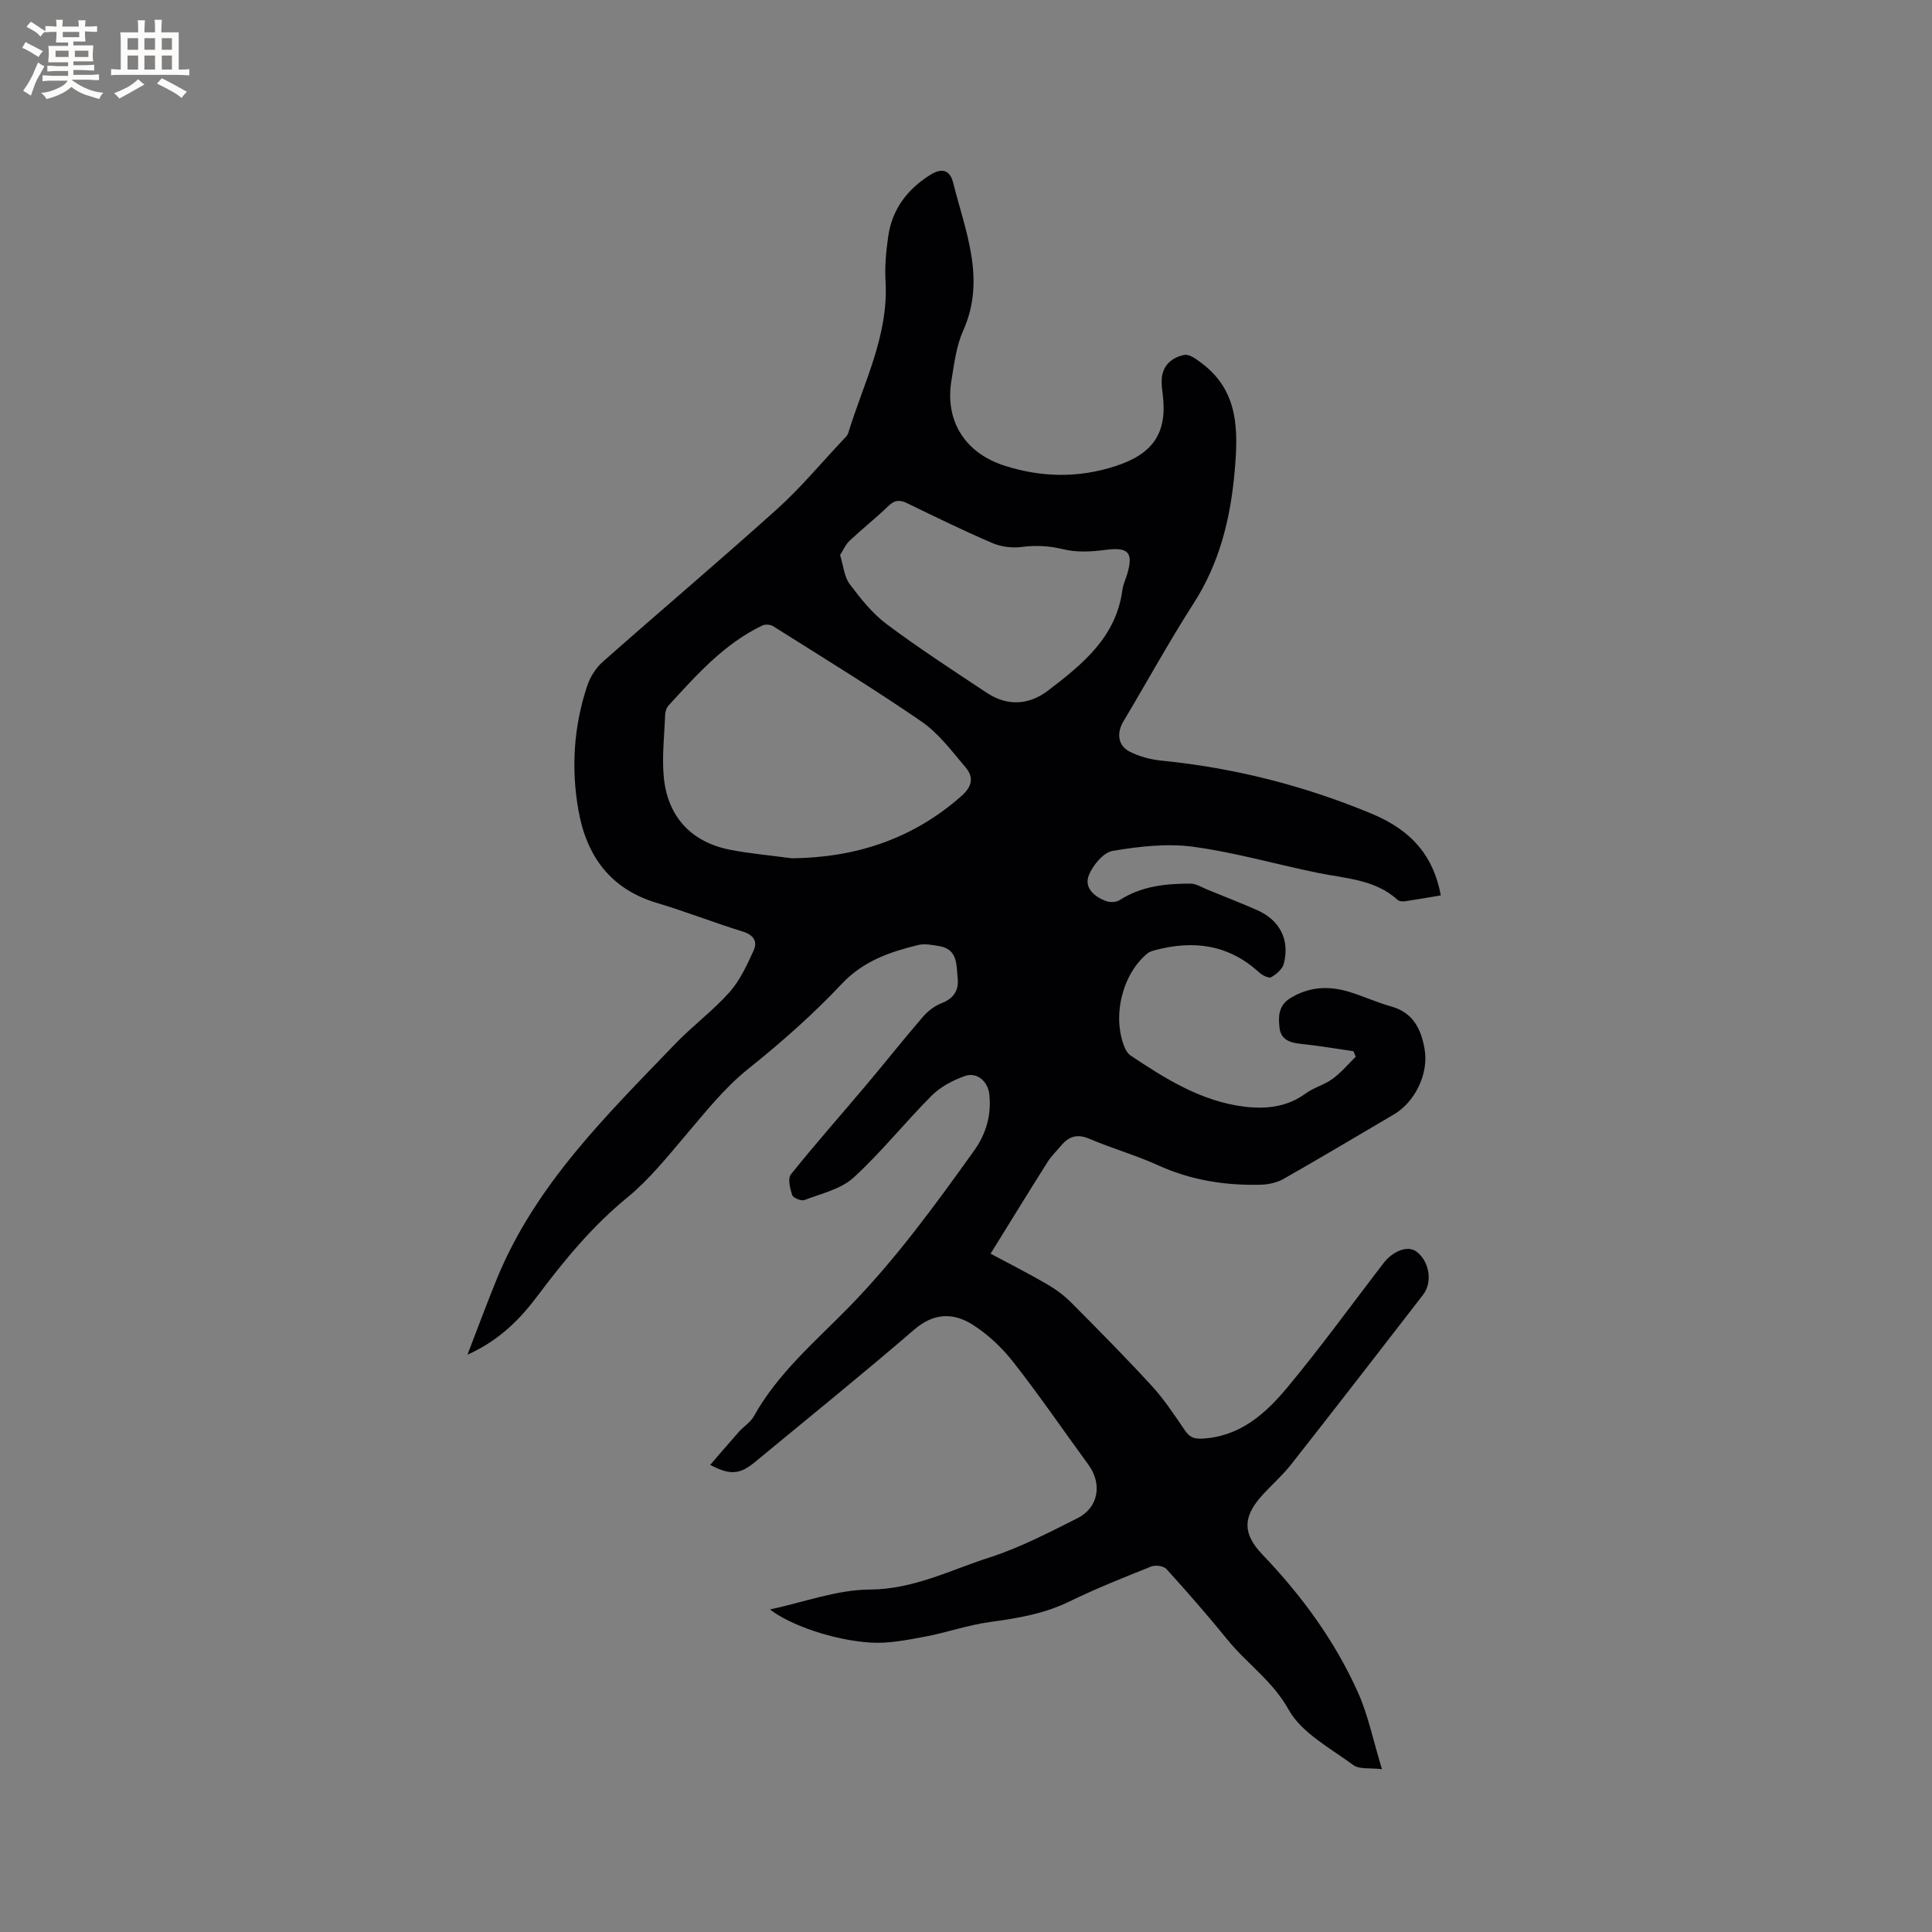 <svg enable-background="new 0 0 400 400" viewBox="0 0 400 400" xmlns="http://www.w3.org/2000/svg"><rect x="0" y="0" width="400" height="400" fill="#808080" stroke="none"/><path d="m159.42 333.22c7.01-1.49 13.82-4.08 20.63-4.12 9.09-.04 16.73-4.05 24.86-6.66 6.28-2.02 12.25-5.14 18.18-8.12 4.37-2.2 5.15-7.11 2.25-11.07-5.18-7.09-10.14-14.35-15.56-21.26-2.36-3.01-5.32-5.81-8.56-7.82-3.88-2.41-7.9-2.36-11.89 1.07-10.84 9.34-21.98 18.33-33.01 27.45-3.13 2.59-5.13 2.79-9.28.6 2.05-2.37 3.98-4.65 5.97-6.88.99-1.1 2.38-1.95 3.07-3.19 4.94-8.88 12.61-15.38 19.56-22.47 9.77-9.97 17.92-21.19 26.01-32.48 2.5-3.49 3.64-7.38 3.18-11.69-.28-2.66-2.53-4.68-5.03-3.81-2.48.87-5.04 2.21-6.88 4.04-5.54 5.54-10.44 11.74-16.21 17.01-2.62 2.39-6.66 3.29-10.14 4.63-.66.26-2.34-.42-2.54-1-.46-1.35-.97-3.45-.28-4.31 5.08-6.34 10.48-12.43 15.72-18.65 3.88-4.61 7.62-9.34 11.55-13.9 1.04-1.21 2.45-2.33 3.92-2.89 2.51-.96 3.6-2.69 3.34-5.11-.29-2.7.1-6.06-3.83-6.71-1.44-.24-3.02-.56-4.38-.22-5.84 1.44-11.3 3.28-15.77 8.02-5.94 6.31-12.5 12.11-19.27 17.52-5.14 4.11-9.06 9.14-13.24 14.05-3.75 4.42-7.46 9.03-11.91 12.68-7.15 5.85-12.92 12.81-18.39 20.11-3.73 4.97-7.93 9.38-14.71 12.44 2.23-5.78 4.09-10.84 6.14-15.83 7.98-19.43 22.69-33.77 36.85-48.5 3.59-3.74 7.83-6.87 11.27-10.73 2.17-2.44 3.61-5.61 4.99-8.63.86-1.87-.01-3.24-2.28-3.93-5.96-1.84-11.78-4.14-17.76-5.92-9.69-2.89-14.6-9.82-16.24-19.23-1.52-8.66-.98-17.35 1.84-25.75.6-1.8 1.75-3.65 3.16-4.9 11.99-10.6 24.22-20.94 36.12-31.65 4.87-4.38 9.09-9.48 13.6-14.26.43-.46.97-.93 1.15-1.5 3.16-10.35 8.39-20.16 7.72-31.48-.18-3.04.12-6.15.55-9.18.78-5.6 3.9-9.74 8.62-12.73 2.41-1.53 4.14-1.2 4.84 1.6 2.51 10.05 6.85 19.96 2.05 30.63-1.4 3.12-1.82 6.73-2.4 10.17-1.45 8.49 2.83 15.2 11.11 17.8 7.6 2.39 15.15 2.53 22.79.06 7.87-2.54 10.85-6.92 9.82-14.97-.14-1.05-.27-2.12-.19-3.17.22-2.86 2.23-4.42 4.69-4.9 1.08-.21 2.6.97 3.7 1.81 7.58 5.76 7.44 13.92 6.71 22.22-.85 9.71-3.07 18.93-8.45 27.32-5.13 8-9.71 16.36-14.59 24.52-1.42 2.38-1.18 5.01 1.3 6.27 2.01 1.02 4.36 1.64 6.61 1.86 15.08 1.51 29.62 5.2 43.56 11.02 8.53 3.56 12.78 9.02 14.24 16.88-2.48.42-4.95.86-7.43 1.22-.48.07-1.16.02-1.48-.27-4.72-4.3-10.81-4.43-16.59-5.62-8.61-1.76-17.1-4.23-25.78-5.4-5.43-.73-11.18-.06-16.63.85-1.93.32-4.12 2.96-4.95 5.03-1.06 2.66 1.17 4.5 3.63 5.39.8.29 2.05.22 2.75-.23 4.5-2.89 9.53-3.41 14.64-3.41 1.17 0 2.36.78 3.52 1.25 3.43 1.39 6.88 2.74 10.27 4.23 4.71 2.06 6.83 6.15 5.55 11.11-.29 1.11-1.54 2.19-2.62 2.79-.51.28-1.85-.41-2.5-1-6.33-5.8-13.65-6.73-21.64-4.57-.5.14-1.05.3-1.44.62-5.24 4.26-7.4 13.04-4.76 19.47.26.64.7 1.34 1.26 1.71 7.25 4.84 14.63 9.47 23.52 10.57 4.47.55 8.84.1 12.72-2.74 1.69-1.23 3.88-1.78 5.56-3.02 1.77-1.29 3.21-3.03 4.8-4.58-.16-.38-.32-.76-.49-1.14-3.63-.52-7.24-1.15-10.89-1.52-2.23-.23-4.11-.86-4.4-3.27-.28-2.3-.26-4.65 2.17-6.16 3.89-2.42 8-2.63 12.23-1.34 2.93.89 5.74 2.2 8.69 3.02 4.6 1.28 6.24 4.74 6.95 8.9.85 5.04-1.99 10.89-6.37 13.46-7.58 4.46-15.13 8.96-22.77 13.31-1.38.79-3.15 1.2-4.75 1.24-7.37.2-14.48-.92-21.3-4.02-4.61-2.1-9.55-3.49-14.21-5.48-2.51-1.07-4.25-.53-5.85 1.39-.95 1.14-2.05 2.18-2.83 3.42-3.9 6.17-7.71 12.39-11.79 18.97 4.11 2.2 7.94 4.14 11.64 6.29 1.8 1.05 3.55 2.32 5.01 3.79 5.68 5.71 11.36 11.44 16.8 17.38 2.56 2.79 4.65 6.03 6.81 9.16.94 1.36 1.79 1.76 3.58 1.67 7.83-.43 13.1-5.18 17.63-10.63 6.9-8.31 13.26-17.08 19.84-25.65 2.01-2.61 5.02-3.73 6.77-2.5 2.75 1.95 3.52 6.35 1.45 9.02-9.08 11.74-18.16 23.48-27.33 35.14-1.89 2.4-4.27 4.42-6.29 6.73-3.76 4.31-3.6 7.74.35 11.87 8.12 8.48 15.02 17.88 19.82 28.61 2.1 4.69 3.12 9.86 4.95 15.85-2.41-.3-4.66.08-5.94-.86-4.76-3.51-10.69-6.63-13.38-11.46-3.32-5.96-8.61-9.5-12.63-14.44-4.07-5.02-8.33-9.89-12.67-14.68-.57-.63-2.26-.88-3.13-.53-5.7 2.28-11.42 4.55-16.93 7.24-5.26 2.57-10.79 3.49-16.48 4.26-4.57.62-9 2.21-13.55 3.05-3.68.68-7.49 1.45-11.18 1.21-7.89-.51-16.79-3.71-20.81-6.86zm4.54-155.52c13.29-.15 25.02-4.01 35.07-12.87 2.26-1.99 2.62-3.9.9-5.93-2.85-3.36-5.59-7.07-9.15-9.52-10.02-6.89-20.42-13.24-30.71-19.73-.56-.36-1.63-.43-2.23-.15-7.94 3.79-13.63 10.26-19.44 16.58-.45.49-.68 1.36-.7 2.06-.16 4.32-.69 8.69-.25 12.96.85 8.09 5.73 13.24 13.64 14.82 4.25.83 8.58 1.2 12.87 1.78zm9.97-62.78c.7 2.25.85 4.48 1.97 5.98 2.25 3.01 4.69 6.08 7.66 8.31 6.69 5.01 13.73 9.57 20.7 14.2 4.29 2.85 8.74 2.61 12.75-.45 7.11-5.43 14.08-11.04 15.37-20.82.15-1.14.68-2.22 1.01-3.34 1.33-4.48.15-5.57-4.53-4.95-2.86.38-5.95.55-8.7-.13-2.97-.73-5.71-.85-8.7-.47-1.96.25-4.22-.05-6.04-.83-5.93-2.55-11.74-5.38-17.55-8.21-1.54-.75-2.6-.74-3.9.52-2.59 2.5-5.43 4.74-8.06 7.21-.85.8-1.32 1.96-1.98 2.98z" fill="#010103"/><g fill="#fcfbfa"><path d="m6.8 9.5c.6.3 1.3.7 2.1 1.1-.4.4-.7.8-.9 1.2-.7-.4-1.3-.8-1.8-1.1s-1.1-.6-1.6-.8c.2-.4.5-.8.7-1.2.4.2.8.5 1.5.8zm.9 6.9c-.3.6-.5 1.1-.7 1.7s-.4 1.1-.6 1.7c-.6-.4-1.1-.7-1.6-1 .7-1 1.2-1.8 1.5-2.4.3-.5.6-1.1.8-1.7.3-.6.5-1.2.8-1.8.3.3.8.6 1.3.8-.7 1.3-1.2 2.2-1.5 2.7zm.1-11c.4.3 1 .7 1.7 1.1-.5.2-.8.6-1.1 1.1-.5-.6-1-1-1.4-1.2s-.9-.6-1.5-.8c.2-.4.5-.7.9-1.1.5.3.9.6 1.4.9zm10.5 13.1c1 .4 2 .6 3.1.7-.4.4-.7.8-.8 1.3-.9-.2-1.9-.6-3-.9-1-.4-2-.9-2.8-1.6-.5.4-1.1.9-1.9 1.3s-1.9.9-3.3 1.2c-.1-.3-.5-.8-1.1-1.3 1 0 2.1-.3 3.2-.8 1.2-.5 1.9-1 2.3-1.7h-3.2c-.4 0-1 0-2 .1v-1.2c1 0 1.7.1 2 .1h3.3v-1h-2.3c-.2 0-.9 0-2 .1v-1.2c1.2 0 1.9.1 2 .1h2.3v-.8h-4.1c0-.7.1-1.2.1-1.6 0-.5 0-1.1-.1-1.8h4.1v-.7h-2.5c0-.6.1-1.1.1-1.6v-.6h-.5c-.4 0-1 0-1.8.1v-1.3c1.2 0 1.9.1 2.1.1h.2c0-.3 0-.8-.1-1.4h1.4c0 .6-.1 1-.1 1.4h3.4c0-.4 0-.8-.1-1.3h1.5c0 .4-.1.9-.1 1.3.7 0 1.5 0 2.5-.1v1.2c-1 0-1.8-.1-2.5-.1v.6c0 .3 0 .8.1 1.5h-2.5v.8h4.1c0 .7-.1 1.3-.1 1.8s0 1 .1 1.5h-4.1v.8h1.4c.8 0 1.8 0 2.9-.1v1.2c-1 0-1.9-.1-2.8-.1h-1.5v1h3.2c.3 0 1 0 2.1-.1v1.2c-1.1 0-1.8-.1-2.1-.1h-3.4l-.1.1c1.4 1 2.4 1.5 3.4 1.9zm-4.1-6.7v-1.3h-2.7v1.3zm2.2-4.1v-1.1h-3.4v1.1zm1.9 4.1v-1.3h-2.8v1.3z"/><path d="m37 6.7v2.3 5.4c1 0 1.8 0 2.2-.1v1.3c-.6 0-1.5-.1-2.5-.1h-11.9c-.7 0-1.3 0-1.8.1v-1.3c.5 0 1.1.1 2 .1v-5.2c0-1 0-1.8-.1-2.5h3.7c0-1.3 0-2.1-.1-2.5h1.5c0 .4-.1 1.3-.1 2.5h2.2c0-1.2 0-2.1-.1-2.6h1.5c0 .4-.1 1.3-.1 2.6zm-12.3 13.7c-.3-.4-.7-.8-1.1-1.1 1.1-.4 2.1-.9 2.9-1.3.8-.5 1.5-1 2.1-1.6.4.4.9.8 1.3 1.1-2.5 1.4-4.2 2.4-5.2 2.9zm3.9-10.1v-2.4h-2.2v2.4zm0 4.1v-2.9h-2.2v2.9zm3.5-4.1v-2.4h-2.2v2.4zm0 4.1v-2.9h-2.2v2.9zm.4 2.9 1-1.1c.6.3 1.4.7 2.5 1.3s2 1.1 2.7 1.5c-.4.4-.8.8-1.1 1.3-.8-.8-2.5-1.7-5.1-3zm3.1-7v-2.4h-2.1v2.4zm0 4.1v-2.9h-2.1v2.9z"/></g></svg>